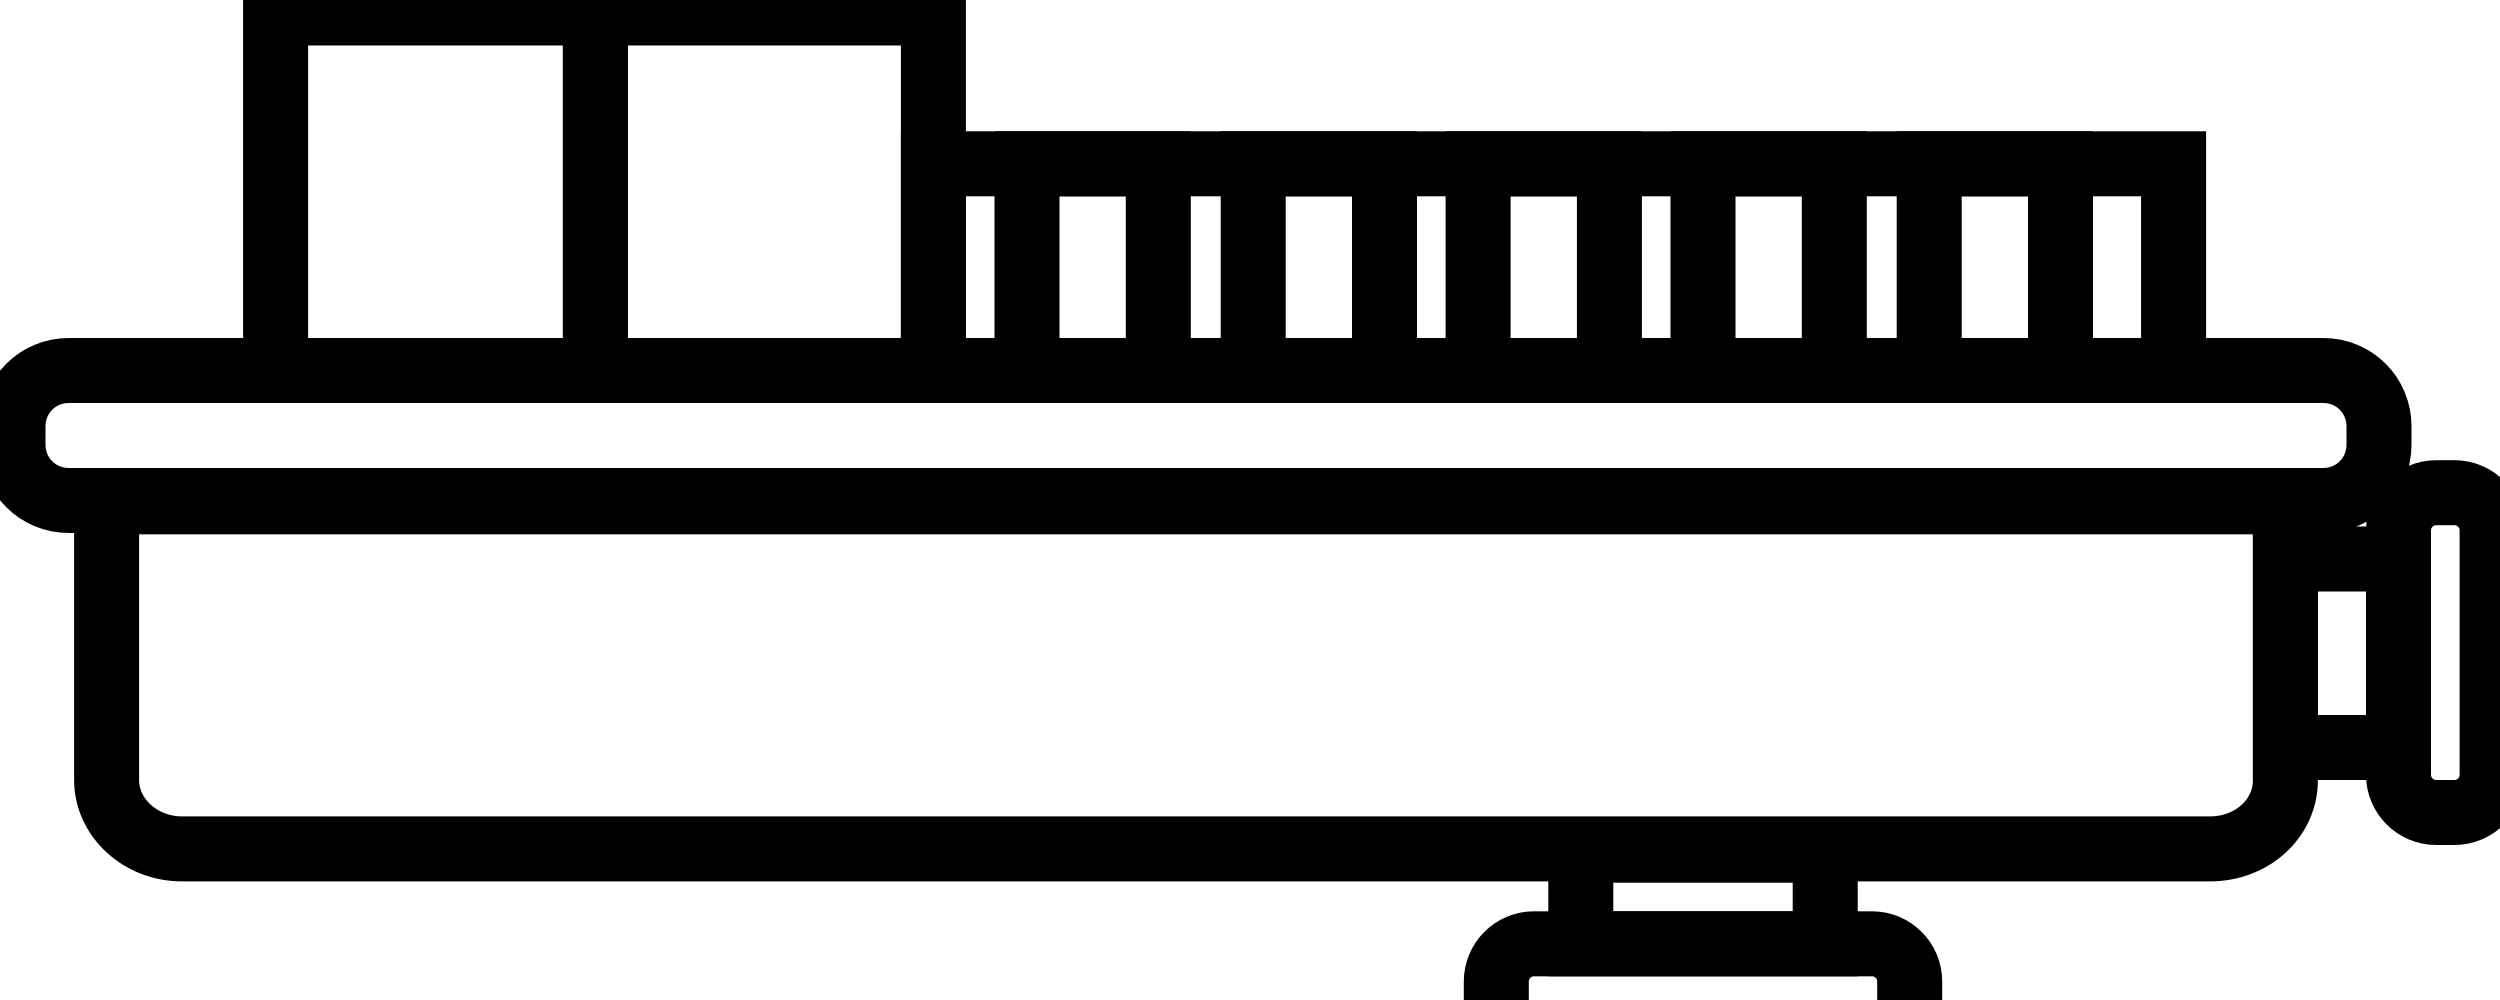 <svg data-v-9833e8b2="" version="1.1" xmlns="http://www.w3.org/2000/svg" xmlns:xlink="http://www.w3.org/1999/xlink" width="25" height="10"><g data-v-9833e8b2=""><path data-v-9833e8b2="" transform="scale(0.13)" fill="none" stroke="currentColor" paint-order="fill stroke markers" d="m175.8,43l8.7,0l0,14.5l-8.7,0l0,-14.5l0,0z" stroke-width="5" stroke-miterlimit="10" stroke-dasharray=""></path><path data-v-9833e8b2="" transform="scale(0.13)" fill="none" stroke="currentColor" paint-order="fill stroke markers" d="m187.4,37.9l1.4,0c1.6,0 2.9,1.3 2.9,2.9l0,18.8c0,1.6 -1.3,2.9 -2.9,2.9l-1.4,0c-1.6,0 -2.9,-1.3 -2.9,-2.9l0,-18.8c0,-1.6 1.3,-2.9 2.9,-2.9l0,0z" stroke-width="5" stroke-miterlimit="10" stroke-dasharray=""></path><path data-v-9833e8b2="" transform="scale(0.13)" fill="none" stroke="currentColor" paint-order="fill stroke markers" d="m121.6,65.4l18.8,0l0,7.2l-18.8,0l0,-7.2l0,0z" stroke-width="5" stroke-miterlimit="10" stroke-dasharray=""></path><path data-v-9833e8b2="" transform="scale(0.13)" fill="none" stroke="currentColor" paint-order="fill stroke markers" d="m118,72.6l26,0c1.6,0 2.9,1.3 2.9,2.9l0,4.3c0,1.6 -1.3,2.9 -2.9,2.9l-26,0c-1.6,0 -2.9,-1.3 -2.9,-2.9l0,-4.3c0,-1.6 1.3,-2.9 2.9,-2.9l0,0z" stroke-width="5" stroke-miterlimit="10" stroke-dasharray=""></path><path data-v-9833e8b2="" transform="scale(0.13)" fill="none" stroke="currentColor" paint-order="fill stroke markers" d="m8.2,38.6l167.6,0l0,21.4c0,3 -2.6,5.3 -5.8,5.3l-156,0c-3.2,0 -5.8,-2.4 -5.8,-5.3l0,-21.4l0,0z" stroke-width="5" stroke-miterlimit="10" stroke-dasharray=""></path><path data-v-9833e8b2="" transform="scale(0.13)" fill="none" stroke="currentColor" paint-order="fill stroke markers" d="m71.8,12.6l95.4,0l0,15.9l-95.4,0l0,-15.9l0,0z" stroke-width="5" stroke-miterlimit="10" stroke-dasharray=""></path><path data-v-9833e8b2="" transform="scale(0.13)" fill="none" stroke="currentColor" paint-order="fill stroke markers" d="m79,12.6l10.1,0l0,15.9l-10.1,0l0,-15.9l0,0z" stroke-width="5" stroke-miterlimit="10" stroke-dasharray=""></path><path data-v-9833e8b2="" transform="scale(0.13)" fill="none" stroke="currentColor" paint-order="fill stroke markers" d="m96.4,12.6l10.1,0l0,15.9l-10.1,0l0,-15.9l0,0z" stroke-width="5" stroke-miterlimit="10" stroke-dasharray=""></path><path data-v-9833e8b2="" transform="scale(0.13)" fill="none" stroke="currentColor" paint-order="fill stroke markers" d="m113.7,12.6l10.1,0l0,15.9l-10.1,0l0,-15.9l0,0z" stroke-width="5" stroke-miterlimit="10" stroke-dasharray=""></path><path data-v-9833e8b2="" transform="scale(0.13)" fill="none" stroke="currentColor" paint-order="fill stroke markers" d="m131,12.6l10.1,0l0,15.9l-10.1,0l0,-15.9l0,0z" stroke-width="5" stroke-miterlimit="10" stroke-dasharray=""></path><path data-v-9833e8b2="" transform="scale(0.13)" fill="none" stroke="currentColor" paint-order="fill stroke markers" d="m148.4,12.6l10.1,0l0,15.9l-10.1,0l0,-15.9l0,0z" stroke-width="5" stroke-miterlimit="10" stroke-dasharray=""></path><path data-v-9833e8b2="" transform="scale(0.13)" fill="none" stroke="currentColor" paint-order="fill stroke markers" d="m5.3,28.5l173.4,0c2.4,0 4.3,1.9 4.3,4.3l0,1.4c0,2.4 -1.9,4.3 -4.3,4.3l-173.4,0c-2.4,0 -4.3,-1.9 -4.3,-4.3l0,-1.4c0,-2.4 1.9,-4.3 4.3,-4.3l0,0z" stroke-width="5" stroke-miterlimit="10" stroke-dasharray=""></path><path data-v-9833e8b2="" transform="scale(0.13)" fill="none" stroke="currentColor" paint-order="fill stroke markers" d="m21.2,1l24.6,0l0,27.5l-24.6,0l0,-27.5l0,0z" stroke-width="5" stroke-miterlimit="10" stroke-dasharray=""></path><path data-v-9833e8b2="" transform="scale(0.13)" fill="none" stroke="currentColor" paint-order="fill stroke markers" d="m45.8,1l26,0l0,27.5l-26,0l0,-27.5l0,0z" stroke-width="5" stroke-miterlimit="10" stroke-dasharray=""></path></g></svg>